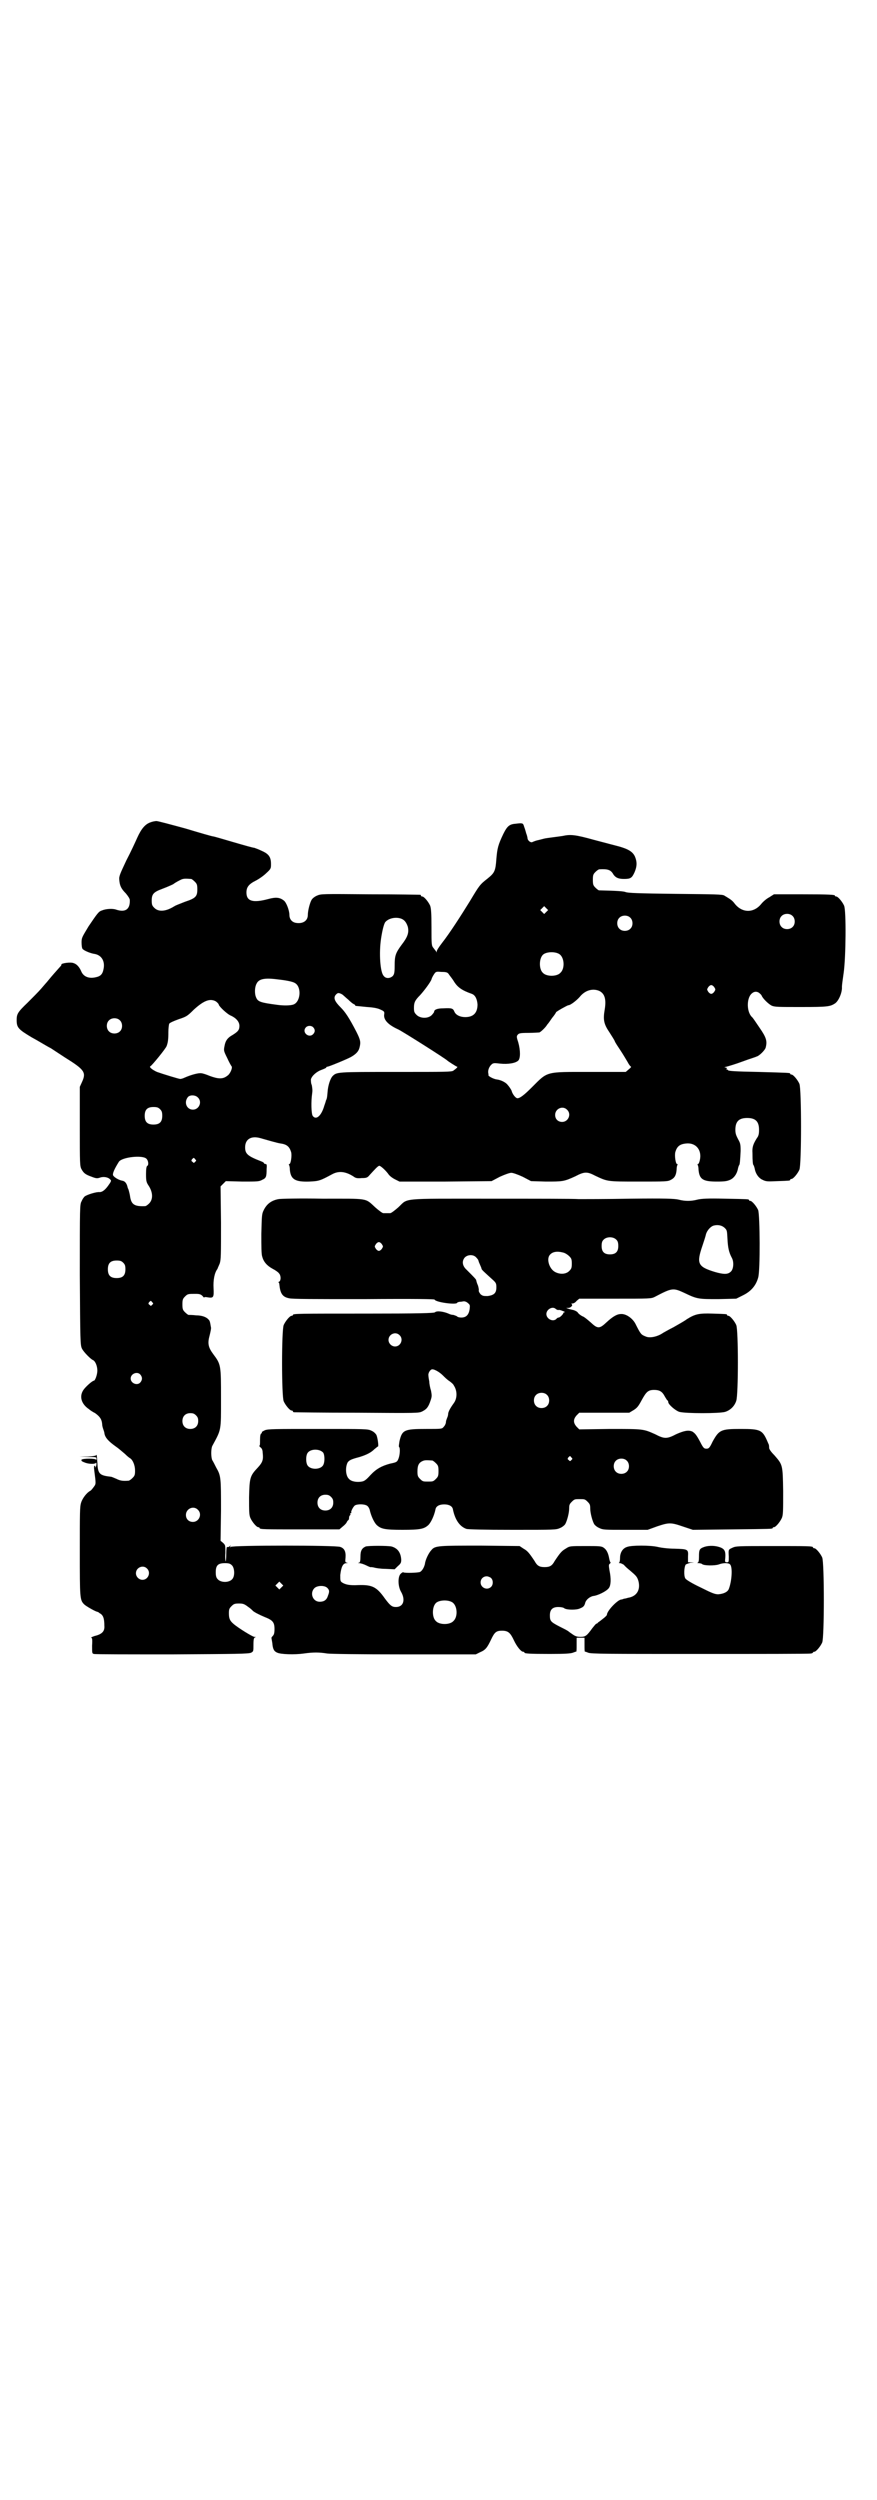 <?xml version="1.0" standalone="no"?>
<!DOCTYPE svg PUBLIC "-//W3C//DTD SVG 20010904//EN"
 "http://www.w3.org/TR/2001/REC-SVG-20010904/DTD/svg10.dtd">
<svg version="1.0" xmlns="http://www.w3.org/2000/svg"
 width="1000pt" height="2850pt" viewBox="0 0 1000 2850"
 preserveAspectRatio="xMidYMid meet">
<g transform="translate(0,2850) scale(0.5,-0.5)"
fill="#000000" stroke="none">
<path d="M343 3825 c-12 -4 -21 -15 -30 -35 -4 -9 -15 -33 -25 -52 -14 -30
-17 -36 -16 -44 1 -13 4 -20 15 -31 5 -6 9 -12 9 -15 1 -21 -10 -29 -31 -22
-8 3 -24 2 -33 -2 -7 -2 -11 -8 -30 -36 -15 -25 -16 -26 -16 -37 0 -7 1 -13 2
-14 2 -4 19 -11 28 -12 16 -3 24 -17 20 -35 -2 -11 -7 -16 -17 -18 -16 -4 -29
1 -34 14 -4 9 -10 16 -17 18 -6 3 -28 0 -28 -3 0 -2 -1 -3 -1 -3 -1 -1 -8 -9
-16 -18 -8 -9 -15 -18 -16 -19 -1 -1 -7 -8 -13 -15 -6 -7 -20 -21 -31 -32 -23
-22 -25 -26 -25 -40 0 -17 4 -21 34 -39 15 -8 34 -20 44 -25 9 -6 23 -15 32
-21 45 -28 49 -34 39 -56 l-5 -11 0 -90 c0 -85 0 -91 4 -98 5 -9 9 -12 23 -17
10 -4 13 -4 19 -2 8 3 19 1 23 -4 3 -2 3 -4 -2 -11 -8 -12 -15 -18 -22 -18 -7
1 -29 -6 -34 -10 -2 -2 -5 -6 -7 -11 -4 -7 -4 -12 -4 -168 1 -152 1 -160 5
-168 4 -8 20 -24 25 -26 5 -2 10 -13 10 -24 0 -9 -5 -23 -8 -23 -3 0 -17 -12
-23 -20 -11 -15 -6 -33 12 -45 2 -2 8 -6 14 -9 11 -8 15 -14 16 -25 0 -5 2
-10 3 -13 1 -3 2 -6 2 -7 1 -10 9 -19 26 -31 6 -4 15 -12 21 -17 5 -5 10 -9
12 -10 6 -4 11 -16 11 -28 0 -10 -1 -12 -6 -17 -3 -3 -7 -6 -9 -6 -13 -1 -19
0 -27 4 -5 2 -11 5 -13 5 -26 3 -30 6 -31 33 -1 10 -1 18 -2 17 0 -2 -6 -3
-19 -4 l-20 0 20 -1 c18 0 19 0 19 -4 0 -3 -1 -4 -1 -2 -2 3 -29 3 -33 0 -1
-2 0 -4 6 -6 8 -4 25 -5 27 -1 0 1 1 0 1 -3 0 -3 -1 -6 -2 -7 -2 -1 -2 -1 -1
1 1 1 0 2 -1 2 -2 0 -2 -3 -1 -11 4 -31 4 -30 -1 -37 -3 -4 -6 -8 -8 -9 -8 -4
-18 -17 -21 -27 -3 -9 -3 -22 -3 -110 0 -108 0 -112 10 -122 4 -4 25 -16 30
-17 1 0 3 -1 5 -3 8 -4 11 -11 11 -29 1 -12 -5 -19 -22 -23 -6 -2 -10 -4 -8
-4 2 0 3 -3 2 -18 0 -17 0 -18 4 -19 3 -1 83 -1 179 -1 145 1 175 1 180 4 5 3
5 3 5 18 0 13 1 16 4 17 2 0 2 1 -2 1 -4 0 -38 21 -48 30 -8 7 -10 12 -10 24
0 9 1 11 6 16 5 5 7 6 17 6 9 0 12 -1 20 -7 6 -4 10 -8 11 -9 2 -3 16 -10 28
-15 18 -7 22 -12 22 -27 0 -9 -1 -13 -4 -16 -2 -2 -3 -4 -3 -4 0 -1 1 -6 2
-12 1 -14 4 -19 11 -22 8 -4 40 -5 61 -2 21 3 35 3 53 0 8 -1 70 -2 176 -2
l163 0 10 5 c12 5 16 10 25 29 8 17 12 20 25 20 14 0 19 -5 27 -22 6 -13 16
-26 21 -26 2 0 3 -1 3 -2 0 -2 10 -3 58 -3 36 0 48 1 53 3 3 1 7 3 7 2 1 0 1
7 1 16 l0 16 9 0 9 0 0 -16 c0 -9 0 -16 1 -16 0 1 4 -1 7 -2 5 -3 45 -3 254
-3 136 0 250 0 254 1 3 0 5 2 5 2 0 1 1 2 3 2 4 0 14 12 18 21 5 11 5 183 0
194 -4 9 -14 21 -18 21 -2 0 -3 1 -3 2 0 3 -12 3 -93 3 -78 0 -83 0 -91 -4 -9
-4 -9 -4 -8 -20 0 -12 0 -13 -4 -13 -5 0 -5 1 -4 10 1 14 -1 19 -9 23 -11 5
-27 6 -39 2 -11 -4 -12 -6 -12 -23 0 -9 -1 -12 -3 -13 -2 0 -1 -1 2 -1 3 0 7
-1 8 -2 4 -4 29 -4 38 -1 10 4 23 4 26 0 6 -6 4 -38 -3 -56 -3 -7 -12 -11 -24
-12 -8 0 -15 3 -41 16 -19 9 -32 17 -34 20 -4 6 -3 27 1 32 2 1 7 3 11 4 l8 0
-7 1 -7 0 0 13 c1 17 0 17 -31 18 -13 0 -30 2 -38 4 -17 4 -60 4 -70 0 -10 -3
-16 -13 -16 -25 0 -6 -1 -10 -2 -11 -2 0 -1 -1 2 -1 2 0 6 -2 9 -4 2 -3 9 -9
14 -13 14 -12 16 -14 19 -24 5 -20 -4 -35 -24 -38 -3 -1 -7 -2 -9 -2 -2 -1 -5
-2 -7 -2 -9 -2 -32 -26 -32 -35 0 -1 -4 -5 -8 -8 -5 -4 -10 -8 -12 -9 -1 -2
-3 -3 -4 -3 -1 0 -5 -5 -9 -10 -13 -18 -16 -20 -27 -20 -8 0 -12 1 -20 7 -5 3
-9 7 -10 7 -1 1 -9 5 -19 10 -19 10 -21 12 -21 25 0 13 6 19 19 19 6 0 12 -1
14 -3 6 -4 29 -4 36 0 8 3 10 6 12 14 3 7 10 12 17 14 12 1 33 12 37 19 4 6 5
20 1 39 -2 12 -2 14 1 16 2 2 2 3 1 3 -1 1 -2 5 -3 10 -2 11 -6 19 -12 23 -5
4 -11 4 -42 4 -36 0 -36 0 -45 -6 -9 -5 -13 -10 -25 -28 -6 -11 -11 -14 -23
-14 -12 0 -17 3 -23 14 -12 18 -16 23 -25 28 l-9 6 -88 1 c-96 0 -105 0 -113
-10 -6 -6 -14 -22 -15 -32 -2 -8 -6 -15 -11 -18 -4 -2 -34 -3 -38 -1 -1 1 -4
-1 -6 -3 -7 -6 -7 -29 1 -42 10 -18 5 -34 -12 -34 -9 0 -13 3 -25 19 -19 27
-29 32 -61 31 -20 -1 -29 1 -37 6 -4 3 -4 4 -4 17 2 18 6 27 14 27 3 0 4 1 1
1 -4 1 -4 2 -3 12 1 14 -3 21 -12 24 -9 4 -245 4 -250 0 -2 -2 -2 -1 -1 1 2 3
1 3 -2 0 -1 -1 -4 -2 -5 -1 -1 1 -2 -5 -2 -16 0 -9 -1 -17 -1 -17 -1 0 -2 8
-1 19 0 18 0 18 -5 23 l-6 5 1 69 c0 75 0 79 -11 98 -3 6 -7 14 -9 17 -3 7 -3
25 0 32 21 39 20 33 20 109 0 76 0 77 -18 101 -11 15 -13 24 -8 42 2 8 4 17 3
19 -2 13 -3 15 -5 17 -5 6 -15 10 -29 10 -8 1 -15 1 -17 1 -1 0 -5 3 -8 6 -5
5 -6 7 -6 18 0 11 1 13 6 18 6 6 7 6 24 6 9 0 12 -1 16 -5 2 -3 4 -4 4 -3 0 1
3 1 8 0 13 -2 14 0 13 21 -1 18 2 35 9 44 0 1 3 7 5 12 3 9 3 19 3 93 l-1 83
6 6 6 6 38 -1 c34 0 38 0 45 4 9 4 10 7 10 25 1 9 0 11 -2 11 -2 0 -4 1 -4 2
0 1 -3 3 -6 4 -31 12 -37 17 -37 32 0 19 14 27 35 21 14 -4 38 -11 45 -12 15
-2 21 -7 25 -20 2 -9 -1 -27 -4 -27 -1 0 -2 -1 -1 -2 1 -1 2 -6 2 -11 2 -22
12 -28 44 -27 23 1 25 2 53 17 15 8 31 6 49 -6 4 -3 8 -4 18 -3 11 0 13 1 18
7 11 12 19 21 22 21 3 0 14 -10 20 -18 3 -5 10 -10 16 -13 l10 -5 105 0 105 1
19 10 c11 5 22 9 26 9 4 0 15 -4 26 -9 l19 -10 34 -1 c38 0 41 0 67 12 21 11
27 11 46 1 28 -13 26 -13 98 -13 62 0 67 0 74 4 8 4 12 10 13 23 0 5 1 10 2
11 1 1 0 2 -1 2 -3 0 -6 18 -4 27 4 14 11 19 27 20 21 1 34 -16 29 -38 -1 -5
-3 -9 -4 -9 -1 0 -2 -1 -1 -2 1 -1 2 -6 2 -11 2 -22 10 -27 42 -27 18 0 23 1
30 4 9 4 16 14 18 26 1 4 2 7 3 8 1 1 2 10 3 32 0 16 -1 18 -6 27 -4 8 -6 12
-6 21 0 19 8 27 27 27 19 0 27 -8 27 -27 0 -9 -1 -14 -5 -19 -8 -13 -11 -20
-10 -34 0 -19 1 -26 2 -27 1 -1 2 -4 3 -8 2 -12 9 -22 18 -26 8 -4 11 -4 34
-3 28 1 29 1 29 3 0 1 1 2 3 2 4 0 14 12 18 21 5 11 5 185 0 196 -4 9 -14 21
-18 21 -2 0 -3 1 -3 2 0 2 -1 2 -73 4 -52 1 -68 2 -69 4 0 1 -1 2 -2 1 -1 -1
-1 0 -1 2 1 2 0 3 -3 3 -3 0 -2 1 3 2 4 1 21 6 37 12 16 6 30 10 31 11 6 1 19
14 21 20 4 15 2 23 -14 46 -8 12 -15 22 -16 23 -12 10 -14 37 -5 51 5 7 12 10
19 6 3 -2 6 -5 7 -7 2 -6 15 -19 23 -23 7 -3 16 -3 67 -3 60 0 66 1 77 8 9 6
17 26 16 38 0 4 2 18 4 32 5 35 6 141 1 153 -4 9 -14 21 -18 21 -2 0 -3 1 -3
2 0 2 -11 3 -75 3 l-64 0 -11 -7 c-6 -3 -14 -10 -18 -15 -17 -21 -43 -21 -60
0 -6 8 -9 10 -24 19 -4 3 -21 3 -112 4 -85 1 -108 2 -113 4 -5 2 -18 3 -61 4
-1 0 -5 3 -8 6 -5 5 -6 7 -6 18 0 11 1 13 6 18 3 3 7 6 9 6 19 1 26 -1 32 -12
5 -7 11 -10 24 -10 15 0 18 2 24 15 6 14 6 24 1 36 -5 11 -15 17 -36 23 -8 2
-34 9 -57 15 -43 12 -54 13 -72 9 -6 -1 -15 -2 -22 -3 -7 -1 -16 -2 -20 -3 -4
-1 -11 -3 -16 -4 -4 -1 -9 -3 -11 -4 -4 -2 -11 4 -11 9 0 1 -1 6 -3 11 -3 11
-3 10 -5 16 -2 7 -3 8 -18 6 -15 -1 -20 -5 -29 -23 -12 -25 -14 -33 -16 -57
-2 -28 -4 -32 -20 -45 -18 -14 -19 -16 -40 -51 -21 -34 -46 -73 -64 -96 -7 -9
-12 -17 -12 -19 0 -3 -1 -3 -1 -1 -1 2 -4 5 -6 8 -5 6 -5 7 -5 48 0 33 -1 43
-3 49 -4 9 -14 21 -18 21 -2 0 -3 1 -3 2 0 1 -1 2 -2 2 -2 0 -53 1 -114 1
-110 1 -112 1 -121 -3 -5 -2 -10 -6 -12 -9 -4 -6 -9 -25 -9 -35 0 -14 -12 -21
-28 -18 -9 2 -14 9 -14 18 0 10 -7 29 -13 33 -9 7 -18 8 -36 3 -34 -9 -49 -5
-49 15 0 12 5 19 21 27 8 4 19 12 24 17 11 10 11 11 11 21 0 16 -5 23 -21 30
-6 3 -14 6 -17 7 -3 0 -24 6 -48 13 -24 7 -44 13 -46 13 -2 0 -30 8 -63 18
-33 9 -63 17 -66 17 -3 0 -9 -1 -14 -3z m93 -129 c1 0 5 -3 8 -6 5 -5 6 -7 6
-18 0 -16 -4 -20 -28 -28 -10 -4 -21 -8 -24 -10 -19 -12 -36 -14 -46 -4 -5 5
-6 7 -6 17 0 14 4 19 23 26 8 3 20 8 26 11 5 4 13 8 17 10 6 3 10 3 24 2z
m810 -75 l-5 -5 -4 4 -5 5 4 4 5 5 4 -4 5 -5 -4 -4z m561 -9 c7 -6 7 -19 1
-25 -6 -7 -19 -7 -25 -1 -7 6 -7 19 -1 25 6 7 19 7 25 1z m-370 -4 c7 -6 7
-19 1 -25 -6 -7 -19 -7 -25 -1 -7 6 -7 19 -1 25 6 7 19 7 25 1z m-521 -3 c7
-3 11 -9 14 -18 3 -13 0 -23 -14 -41 -14 -19 -16 -25 -16 -48 0 -16 -1 -19 -4
-23 -6 -6 -16 -7 -21 0 -8 8 -11 52 -6 85 3 20 7 35 10 38 8 9 25 12 37 7z
m359 -80 c12 -7 14 -33 3 -43 -8 -9 -32 -9 -40 0 -9 8 -9 32 0 41 7 7 27 8 37
2z m-251 -47 c2 -3 8 -10 12 -17 8 -12 17 -19 40 -27 8 -3 12 -12 13 -24 0
-19 -9 -29 -28 -29 -12 0 -22 5 -25 13 -3 7 -6 8 -25 7 -14 0 -21 -3 -21 -8 0
-1 -3 -5 -6 -8 -9 -8 -26 -7 -34 1 -5 5 -6 7 -6 16 0 12 2 17 14 29 10 11 24
30 26 36 1 4 4 9 6 12 4 6 5 6 17 5 11 0 14 -1 17 -6z m-391 -11 c19 -2 34 -5
39 -8 16 -8 14 -42 -2 -49 -7 -3 -24 -3 -38 -1 -38 5 -44 7 -48 17 -4 9 -3 24
1 31 5 11 18 14 48 10z m996 -18 c3 -5 3 -5 0 -10 -2 -3 -5 -5 -7 -5 -2 0 -5
2 -7 5 -3 5 -3 5 0 10 2 3 5 5 7 5 2 0 5 -2 7 -5z m-263 -8 c13 -6 17 -19 13
-43 -4 -23 -2 -33 11 -52 5 -8 11 -17 12 -20 1 -3 7 -12 13 -21 6 -9 13 -21
16 -26 3 -6 7 -11 8 -11 1 0 -1 -3 -5 -6 l-7 -6 -81 0 c-103 0 -96 2 -133 -35
-17 -17 -27 -25 -33 -25 -4 0 -11 9 -13 16 0 2 -6 11 -9 14 -4 6 -16 12 -26
13 -7 1 -20 8 -18 10 0 1 0 1 0 2 -2 6 0 14 5 20 5 5 5 6 21 4 19 -2 36 1 42
7 5 5 5 23 0 41 -4 12 -4 14 -2 17 3 4 5 5 25 5 12 0 23 1 25 1 3 1 14 11 18
18 2 2 7 9 11 15 5 6 9 12 9 13 1 2 26 16 28 16 5 0 19 11 26 19 12 15 29 20
44 14z m-586 -8 c3 -2 9 -8 14 -12 5 -5 10 -9 12 -10 2 -1 4 -2 4 -3 0 -2 -1
-1 27 -4 16 -1 25 -3 31 -6 9 -4 9 -5 8 -12 -1 -12 10 -23 32 -33 9 -4 110
-68 112 -71 2 -2 21 -14 22 -14 3 0 -1 -4 -8 -9 -4 -3 -16 -3 -131 -3 -136 0
-135 0 -145 -10 -5 -6 -10 -21 -11 -36 -1 -11 -1 -14 -4 -20 0 -2 -3 -9 -5
-16 -7 -20 -18 -28 -25 -18 -3 5 -4 32 -1 52 1 7 0 12 -1 18 -2 4 -2 10 -2 13
2 8 13 18 25 22 5 2 10 4 10 5 0 1 1 2 3 2 3 0 47 18 55 23 10 6 16 12 18 21
3 12 2 17 -7 35 -17 33 -26 46 -36 56 -13 13 -17 21 -12 28 5 6 7 6 15 2z
m-288 -16 c3 -2 7 -6 7 -8 2 -5 18 -20 26 -24 14 -6 21 -15 21 -24 0 -9 -3
-13 -16 -21 -11 -6 -16 -13 -18 -25 -2 -10 -2 -11 6 -27 4 -9 9 -18 10 -19 3
-3 -3 -18 -10 -22 -10 -8 -21 -7 -40 0 -7 3 -16 6 -19 6 -6 1 -22 -3 -38 -10
-4 -2 -8 -3 -10 -3 -3 0 -39 11 -53 16 -9 4 -19 11 -15 13 3 1 35 40 37 46 3
8 4 15 4 32 0 8 1 17 2 19 1 2 10 6 21 10 18 6 20 7 35 22 23 21 37 26 50 19z
m-219 -43 c7 -6 7 -19 1 -25 -6 -7 -19 -7 -25 -1 -7 6 -7 19 -1 25 6 7 19 7
25 1z m441 -16 c5 -5 5 -11 0 -16 -10 -10 -27 5 -16 16 4 4 12 4 16 0z m-263
-160 c11 -10 3 -28 -11 -28 -14 0 -21 16 -12 28 4 6 17 6 23 0z m-86 -27 c4
-4 5 -7 5 -15 0 -14 -6 -20 -20 -20 -14 0 -20 6 -20 20 0 14 6 20 20 20 8 0
11 -1 15 -5z m928 -1 c11 -10 3 -28 -11 -28 -9 0 -16 6 -16 16 0 14 17 22 27
12z m-959 -112 c5 -5 5 -15 2 -16 -2 -1 -3 -7 -3 -19 0 -17 1 -19 7 -28 9 -15
9 -30 0 -39 -3 -3 -7 -6 -9 -6 -23 -1 -31 3 -34 20 -1 7 -2 11 -4 18 -1 2 -2
4 -2 5 -2 9 -6 14 -12 15 -7 1 -18 7 -21 12 -2 4 3 15 13 31 7 11 55 16 63 7z
m111 -1 c3 -3 3 -3 0 -6 -3 -3 -3 -3 -6 0 -3 2 -3 3 -1 6 4 4 4 4 7 0z m-164
-236 c4 -4 5 -7 5 -15 0 -14 -6 -20 -20 -20 -14 0 -20 6 -20 20 0 14 6 20 20
20 8 0 11 -1 15 -5z m66 -90 c3 -3 3 -3 0 -6 -3 -3 -3 -3 -6 0 -3 2 -3 3 -1 6
4 4 4 4 7 0z m-27 -165 c5 -6 5 -12 0 -18 -7 -8 -22 -2 -22 9 0 11 15 17 22 9z
m127 -93 c4 -4 5 -7 5 -13 0 -11 -7 -18 -18 -18 -11 0 -18 7 -18 18 0 11 7 18
18 18 6 0 9 -1 13 -5z m4 -215 c11 -10 3 -28 -11 -28 -9 0 -16 6 -16 16 0 14
17 22 27 12z m78 -127 c6 -6 7 -24 1 -31 -7 -9 -27 -9 -34 0 -3 3 -4 8 -4 15
0 16 5 21 21 21 9 0 12 -1 16 -5z m-194 -7 c10 -9 3 -26 -10 -26 -8 0 -15 7
-15 15 0 13 16 20 25 11z m785 -22 c5 -5 5 -15 0 -20 -9 -9 -24 -2 -24 10 0 8
6 14 14 14 3 0 8 -2 10 -4z m-478 -21 l-5 -5 -4 4 -5 5 4 4 5 5 4 -4 5 -5 -4
-4z m104 -1 c5 -5 6 -8 2 -18 -3 -10 -9 -14 -19 -14 -16 0 -23 20 -12 31 6 6
22 7 29 1z m285 -33 c12 -7 14 -33 3 -43 -8 -9 -32 -9 -40 0 -9 8 -9 32 0 41
7 7 27 8 37 2z"/>
<path d="M635 2966 c-16 -3 -27 -11 -34 -26 -4 -8 -4 -13 -5 -53 0 -29 0 -47
2 -52 3 -12 11 -21 24 -28 6 -3 13 -8 14 -10 5 -5 5 -16 1 -19 -2 -1 -3 -2 -2
-2 1 0 2 -2 2 -4 2 -21 7 -29 22 -32 7 -2 57 -2 170 -2 124 1 161 0 162 -1 2
-6 46 -12 51 -8 1 2 5 3 8 3 3 0 6 1 8 1 2 0 6 -1 9 -4 5 -4 5 -5 4 -14 -2
-13 -8 -19 -19 -19 -4 0 -9 1 -10 3 -2 1 -5 2 -8 3 -3 0 -7 1 -9 2 -13 6 -29
8 -33 4 -2 -2 -37 -3 -158 -3 -152 0 -166 0 -166 -3 0 -1 -1 -2 -3 -2 -4 0
-14 -12 -18 -21 -5 -11 -5 -163 0 -174 4 -9 14 -21 18 -21 2 0 3 -1 3 -2 0 -1
1 -2 3 -2 1 0 65 -1 143 -1 139 -1 141 -1 149 3 10 5 14 10 19 25 3 9 3 11 1
22 -2 6 -4 16 -4 21 -1 5 -2 11 -2 14 -1 5 4 14 9 14 5 0 16 -6 24 -14 4 -4
10 -10 15 -13 4 -3 9 -7 10 -10 8 -12 8 -29 0 -40 -8 -11 -13 -20 -13 -25 0
-2 -1 -6 -2 -8 -1 -3 -3 -7 -3 -10 0 -3 -2 -8 -5 -11 -4 -5 -4 -5 -40 -5 -50
0 -55 -2 -61 -28 -1 -7 -2 -12 -1 -13 3 -2 2 -18 -1 -26 -3 -8 -4 -9 -19 -12
-19 -5 -32 -12 -45 -26 -10 -11 -14 -14 -20 -15 -11 -2 -24 0 -29 6 -8 7 -9
27 -3 38 4 5 8 7 27 12 16 5 26 10 34 18 4 3 7 6 8 6 2 0 -1 22 -4 27 -2 3 -6
7 -11 9 -8 4 -12 4 -122 4 -99 0 -114 0 -121 -3 -4 -2 -8 -4 -7 -5 1 -1 0 -2
-1 -2 -2 -1 -3 -6 -3 -15 0 -7 0 -13 -1 -13 -2 0 0 -2 2 -4 3 -2 5 -6 5 -12 2
-16 0 -22 -11 -34 -18 -19 -19 -23 -20 -68 0 -32 0 -40 3 -47 4 -9 14 -21 18
-21 2 0 3 -1 3 -2 0 -3 12 -3 96 -3 l86 0 7 6 c5 4 9 8 10 11 1 2 3 4 3 4 1 0
2 2 2 5 0 3 1 5 2 6 1 1 2 2 1 3 -1 1 0 2 1 2 1 0 2 1 1 2 -1 2 5 14 9 16 6 3
21 3 27 -1 3 -2 5 -6 6 -9 3 -14 10 -29 16 -35 10 -9 18 -11 59 -11 41 0 49 2
59 11 6 6 13 21 16 35 1 8 9 12 20 12 11 0 19 -4 20 -12 5 -24 16 -39 31 -44
5 -1 36 -2 106 -2 95 0 98 0 107 4 5 2 10 6 12 9 4 7 9 25 9 36 0 8 1 10 6 15
6 6 7 6 18 6 11 0 12 0 18 -6 5 -5 6 -7 6 -15 0 -11 5 -29 9 -36 2 -3 7 -7 12
-9 8 -4 12 -4 59 -4 l51 0 22 8 c27 9 31 9 60 -1 l21 -7 89 1 c91 1 93 1 93 3
0 1 1 2 3 2 4 0 14 12 18 21 3 7 3 16 3 61 -1 61 -1 60 -20 82 -8 8 -12 14
-12 17 0 2 0 7 -2 10 -13 31 -16 33 -63 33 -45 0 -49 -2 -64 -29 -7 -15 -9
-16 -14 -16 -5 0 -7 1 -14 15 -9 17 -12 20 -18 24 -9 4 -19 2 -37 -6 -21 -11
-27 -11 -48 0 -27 12 -26 12 -103 12 l-70 -1 -6 6 c-8 9 -8 17 0 26 l6 6 57 0
57 0 10 6 c8 5 11 9 18 22 11 20 15 24 29 24 12 0 18 -4 23 -13 2 -4 5 -8 6
-10 2 -1 3 -3 3 -5 0 -5 16 -19 25 -22 14 -4 92 -4 105 0 12 4 21 13 25 25 5
14 5 162 0 173 -4 9 -14 21 -18 21 -2 0 -3 1 -3 2 0 2 -1 2 -33 3 -31 1 -40
-1 -59 -13 -5 -4 -18 -11 -30 -18 -12 -6 -22 -12 -24 -13 -11 -8 -30 -13 -40
-8 -10 4 -11 5 -23 29 -7 13 -22 23 -33 22 -9 0 -19 -6 -33 -19 -16 -15 -20
-15 -36 0 -7 6 -15 13 -19 14 -4 2 -9 6 -10 8 -2 3 -7 5 -10 6 -4 1 -9 2 -12
3 l-5 2 5 0 c6 0 12 7 7 9 -1 0 0 1 2 1 3 0 7 2 10 6 l6 5 82 0 c79 0 82 0 90
4 40 21 42 21 68 9 29 -14 32 -14 77 -14 l41 1 16 8 c18 9 29 22 34 40 5 16 4
143 0 154 -4 9 -14 21 -18 21 -2 0 -3 1 -3 2 0 2 -2 2 -55 3 -39 1 -53 0 -62
-2 -15 -4 -29 -4 -44 0 -10 2 -28 3 -110 2 -54 -1 -107 -1 -117 -1 -10 1 -101
1 -202 1 -209 0 -186 2 -210 -20 -8 -7 -16 -13 -18 -13 -2 0 -6 0 -8 0 -2 0
-6 0 -8 0 -2 0 -10 6 -18 13 -24 22 -14 20 -120 20 -51 1 -97 0 -101 -1z
m1018 -66 c5 -5 5 -6 6 -25 1 -19 3 -30 10 -43 5 -9 4 -25 -2 -31 -7 -7 -16
-7 -37 -1 -39 12 -42 19 -28 60 3 9 7 21 8 26 3 10 12 19 19 20 9 2 18 0 24
-6z m-247 -27 c3 -3 4 -7 4 -14 0 -13 -6 -19 -19 -19 -13 0 -19 6 -19 19 0 7
1 11 4 14 7 8 23 8 30 0z m-535 -10 c3 -5 3 -5 0 -10 -2 -3 -5 -5 -7 -5 -2 0
-5 2 -7 5 -3 5 -3 5 0 10 2 3 5 5 7 5 2 0 5 -2 7 -5z m414 -19 c4 -1 10 -5 13
-8 5 -5 6 -7 6 -17 0 -10 -1 -12 -6 -17 -8 -8 -23 -8 -34 -1 -12 8 -18 29 -10
38 6 7 16 9 31 5z m-199 -11 c3 -3 5 -6 5 -7 0 0 1 -4 3 -8 2 -5 4 -9 4 -10 0
-3 5 -7 28 -28 5 -5 6 -7 6 -15 0 -13 -5 -18 -20 -20 -9 0 -11 0 -16 4 -3 4
-5 7 -4 10 0 2 -1 7 -2 10 -3 7 -3 8 -4 12 0 2 -5 7 -22 24 -10 9 -11 20 -4
28 7 7 20 7 26 0z m182 -118 c2 -1 4 -2 5 -2 1 1 6 0 10 -2 4 -1 6 -3 5 -3 -2
0 -4 -1 -3 -1 0 -3 -8 -11 -11 -11 -1 0 -4 -1 -5 -3 -8 -8 -23 0 -23 11 0 11
15 19 22 11z m-357 -59 c10 -9 3 -26 -10 -26 -8 0 -15 7 -15 15 0 13 16 20 25
11z m336 -136 c7 -6 7 -19 1 -25 -6 -7 -19 -7 -25 -1 -7 6 -7 19 -1 25 6 7 19
7 25 1z m-510 -132 c4 -6 4 -24 -1 -30 -7 -9 -27 -9 -34 0 -5 6 -5 24 0 30 7
9 27 9 35 0z m566 -11 c3 -3 3 -3 0 -6 -3 -3 -3 -3 -6 0 -3 2 -3 3 -1 6 4 4 4
4 7 0z m126 -7 c7 -6 7 -19 1 -25 -6 -7 -19 -7 -25 -1 -7 6 -7 19 -1 25 6 7
19 7 25 1z m-443 0 c1 0 5 -3 8 -6 5 -5 6 -7 6 -18 0 -11 -1 -13 -6 -18 -6 -6
-7 -6 -18 -6 -11 0 -12 0 -18 6 -5 5 -6 7 -6 17 0 14 3 20 12 24 5 2 8 2 22 1z
m-231 -83 c4 -4 5 -7 5 -13 0 -11 -7 -18 -18 -18 -11 0 -18 7 -18 18 0 11 7
18 18 18 6 0 9 -1 13 -5z"/>
<path d="M834 2174 c-9 -4 -12 -10 -12 -23 0 -10 -1 -13 -3 -14 -3 0 -3 -1 0
-1 3 0 10 -2 16 -5 6 -3 11 -5 11 -4 0 0 3 0 7 -1 3 -1 15 -3 26 -3 l21 -1 7
7 c7 6 8 8 8 15 -1 16 -8 26 -22 30 -10 2 -52 2 -59 0z"/>
</g>
</svg>
